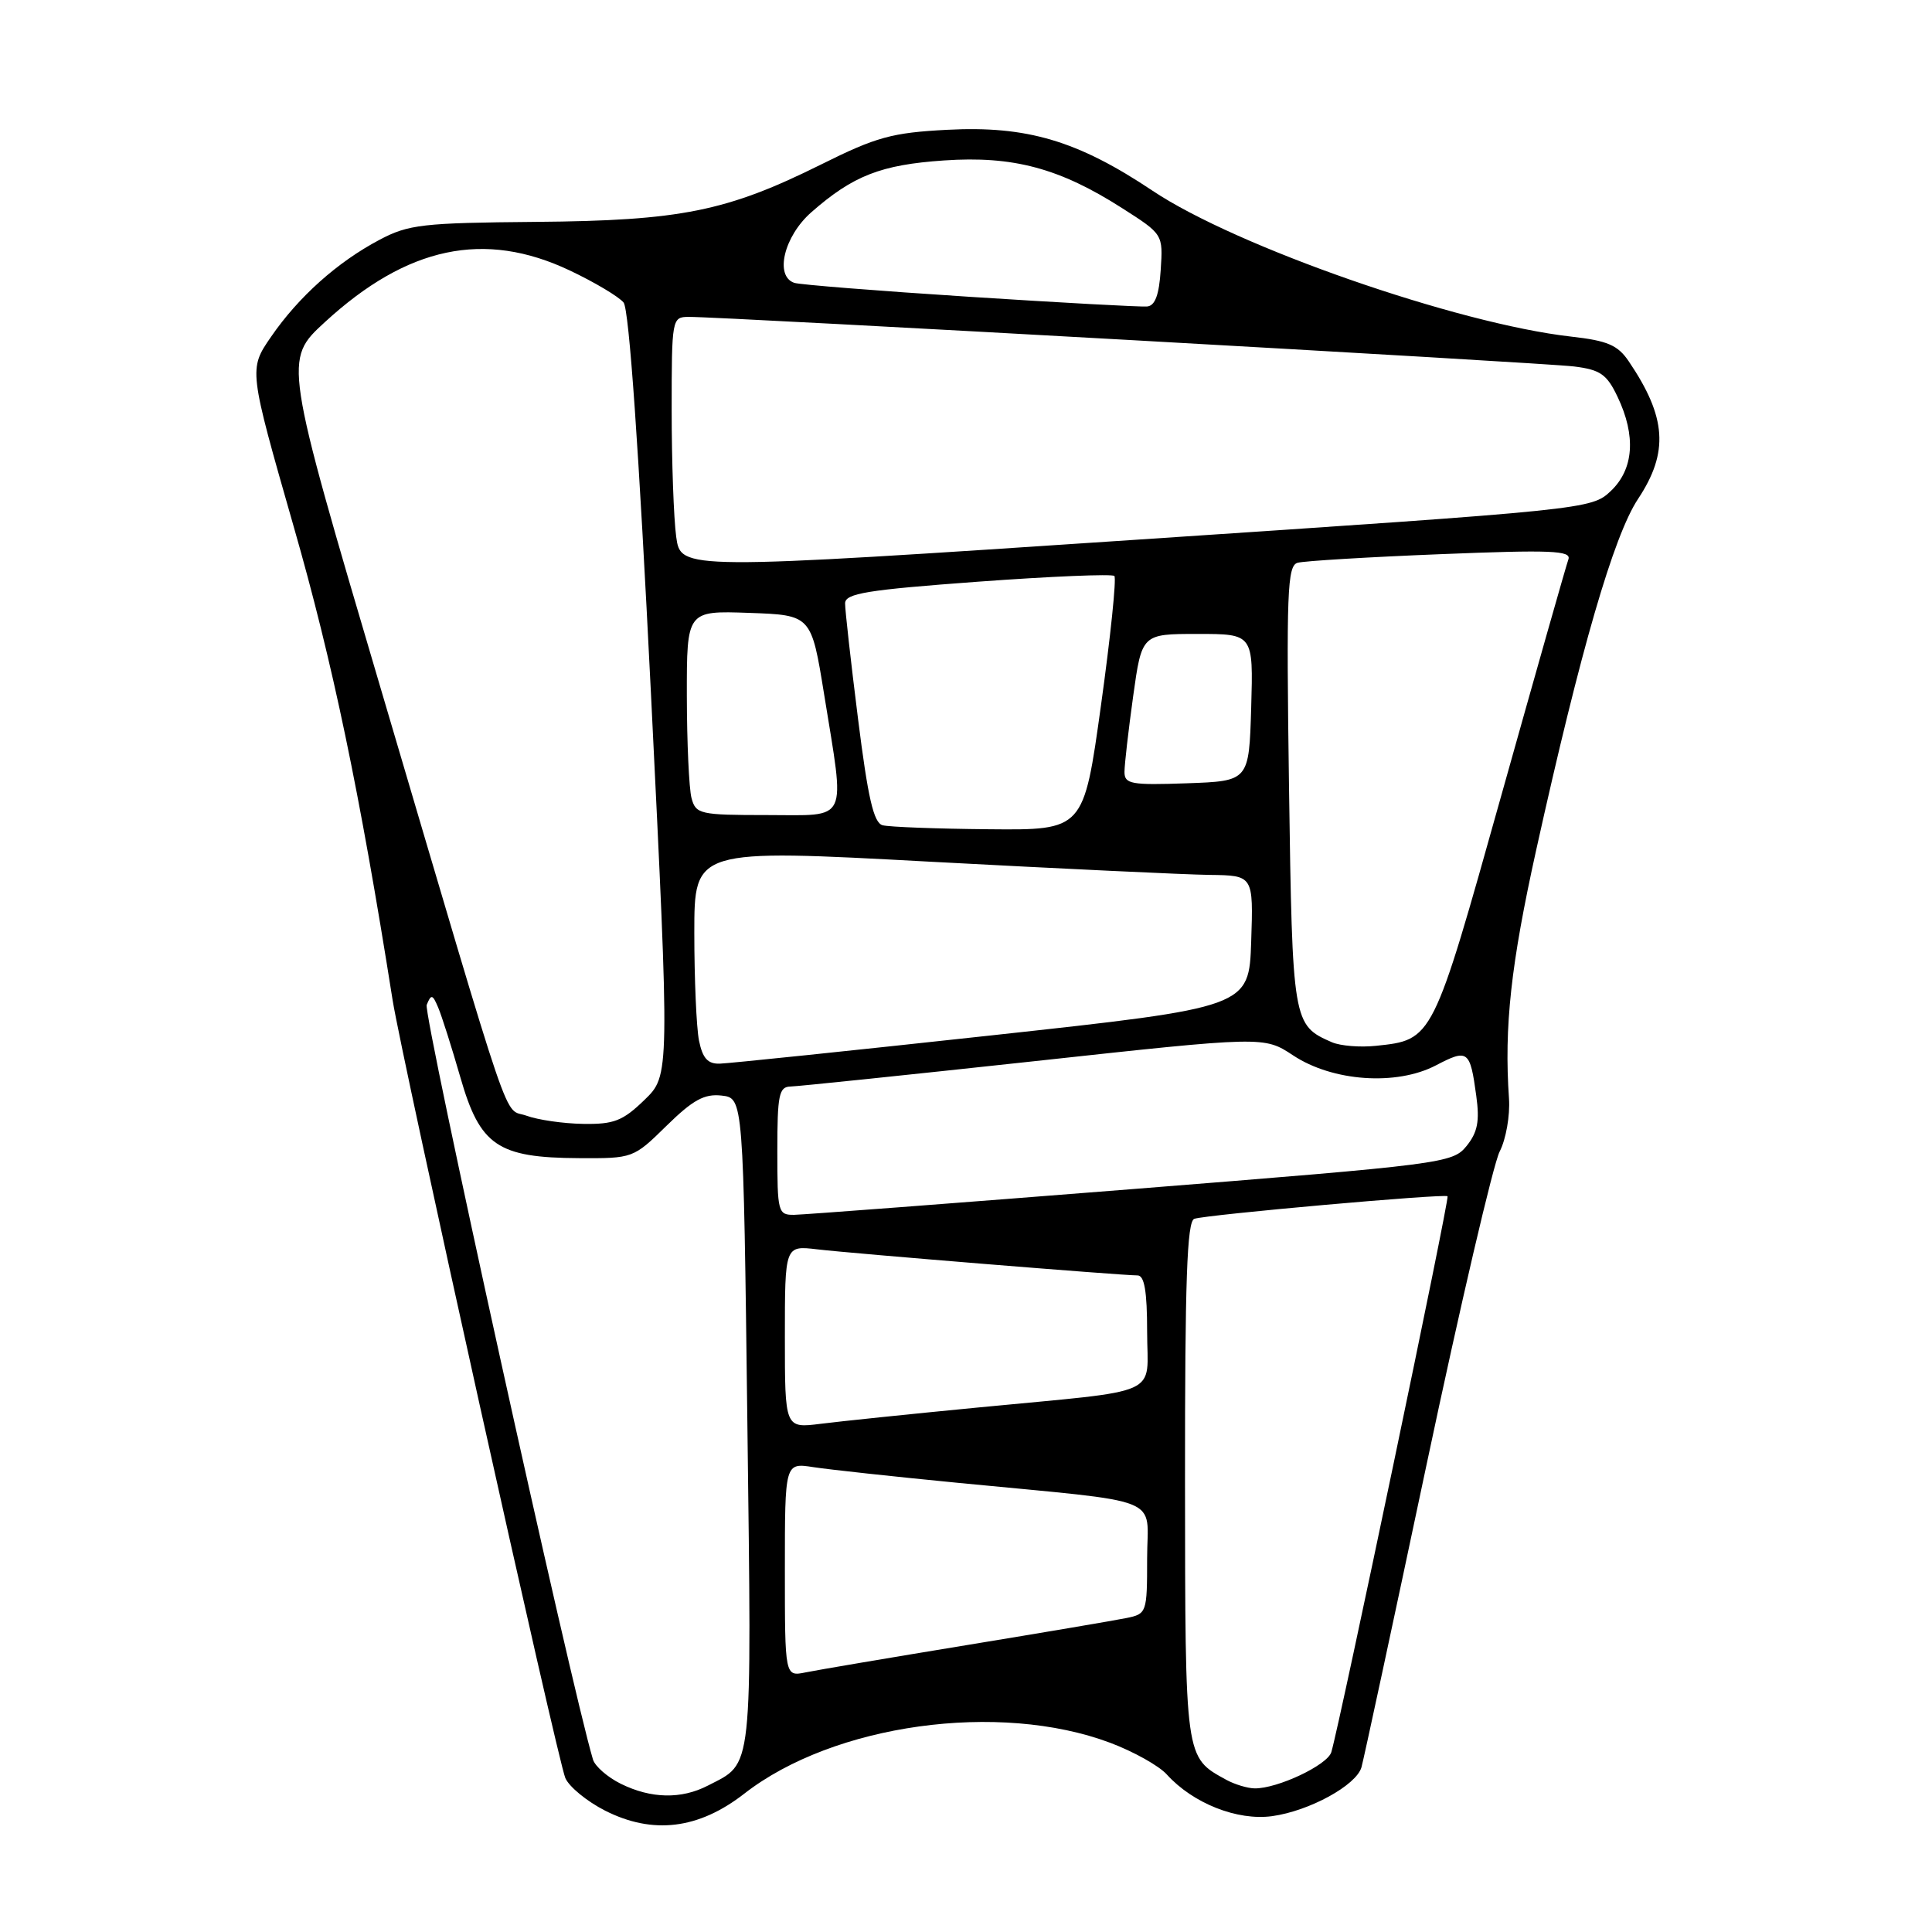 <?xml version="1.0" encoding="UTF-8" standalone="no"?>
<!DOCTYPE svg PUBLIC "-//W3C//DTD SVG 1.1//EN" "http://www.w3.org/Graphics/SVG/1.1/DTD/svg11.dtd" >
<svg xmlns="http://www.w3.org/2000/svg" xmlns:xlink="http://www.w3.org/1999/xlink" version="1.1" viewBox="0 0 256 256">
 <g >
 <path fill="currentColor"
d=" M 98.62 237.67 C 110.46 228.44 132.38 225.40 147.11 230.93 C 150.20 232.09 153.58 233.98 154.61 235.13 C 158.08 238.96 163.95 241.28 168.56 240.65 C 173.49 239.97 179.70 236.57 180.40 234.18 C 180.67 233.25 184.56 215.18 189.04 194.01 C 193.52 172.85 197.88 154.21 198.71 152.59 C 199.55 150.97 200.10 147.82 199.95 145.58 C 199.29 136.05 200.20 127.77 203.56 112.60 C 209.44 86.06 213.82 70.99 217.05 66.11 C 221.15 59.92 220.83 55.28 215.82 47.88 C 214.37 45.73 213.00 45.14 208.17 44.60 C 193.08 42.89 163.81 32.69 152.73 25.28 C 142.80 18.64 136.07 16.64 125.49 17.20 C 118.20 17.58 116.11 18.15 108.83 21.78 C 96.30 28.01 90.20 29.24 71.00 29.40 C 56.00 29.53 54.12 29.74 50.28 31.78 C 44.70 34.73 39.56 39.33 35.92 44.62 C 32.95 48.93 32.95 48.93 38.90 69.72 C 44.07 87.73 47.65 104.87 52.02 132.50 C 53.26 140.33 73.89 233.25 74.91 235.60 C 75.41 236.76 77.77 238.69 80.16 239.91 C 86.49 243.12 92.56 242.39 98.62 237.67 Z  M 82.28 236.37 C 80.51 235.50 78.84 234.04 78.57 233.14 C 75.64 223.32 56.04 134.38 56.54 133.15 C 57.13 131.70 57.32 131.74 58.06 133.50 C 58.53 134.60 59.85 138.76 61.00 142.75 C 63.60 151.81 65.95 153.41 76.70 153.46 C 83.87 153.50 83.93 153.48 88.32 149.17 C 91.82 145.74 93.33 144.91 95.62 145.17 C 98.50 145.50 98.50 145.50 99.03 188.50 C 99.61 235.50 99.82 233.49 93.80 236.60 C 90.28 238.42 86.28 238.34 82.28 236.37 Z  M 162.50 235.84 C 156.98 232.81 157.05 233.26 157.02 196.22 C 157.01 169.68 157.28 161.84 158.25 161.50 C 159.83 160.95 191.39 158.14 191.81 158.51 C 192.10 158.77 177.57 228.22 176.41 232.16 C 175.91 233.88 169.25 237.02 166.23 236.97 C 165.28 236.95 163.60 236.44 162.50 235.84 Z  M 104.00 207.99 C 104.00 193.82 104.00 193.82 107.75 194.40 C 109.81 194.72 118.47 195.66 127.00 196.49 C 154.83 199.20 152.00 198.07 152.00 206.51 C 152.00 213.70 151.95 213.85 149.25 214.40 C 147.74 214.71 138.18 216.33 128.00 218.00 C 117.83 219.67 108.26 221.29 106.75 221.60 C 104.00 222.16 104.00 222.16 104.00 207.99 Z  M 104.00 177.15 C 104.00 165.04 104.00 165.04 108.25 165.54 C 112.84 166.09 148.65 169.00 150.73 169.00 C 151.64 169.00 152.00 171.10 152.00 176.45 C 152.00 185.20 154.49 184.09 129.50 186.51 C 120.70 187.36 111.36 188.33 108.75 188.66 C 104.00 189.26 104.00 189.26 104.00 177.15 Z  M 103.00 152.50 C 103.00 145.08 103.22 144.00 104.75 143.97 C 105.71 143.95 120.22 142.44 137.00 140.62 C 167.49 137.30 167.49 137.30 171.34 139.84 C 176.57 143.31 185.03 143.90 190.26 141.17 C 194.51 138.95 194.79 139.16 195.61 145.18 C 196.08 148.57 195.79 150.04 194.32 151.86 C 192.47 154.13 191.30 154.28 149.96 157.57 C 126.61 159.42 106.49 160.95 105.25 160.97 C 103.09 161.00 103.00 160.66 103.00 152.50 Z  M 69.77 147.84 C 66.59 146.68 68.39 151.97 50.41 91.10 C 37.59 47.70 37.59 47.70 43.04 42.69 C 53.97 32.64 64.18 30.48 75.50 35.84 C 78.80 37.40 82.01 39.32 82.63 40.09 C 83.36 41.00 84.65 59.54 86.26 92.00 C 88.75 142.50 88.75 142.50 85.39 145.75 C 82.52 148.53 81.34 148.99 77.26 148.92 C 74.64 148.88 71.27 148.39 69.77 147.84 Z  M 92.62 137.88 C 92.28 136.16 92.00 129.74 92.00 123.62 C 92.00 112.49 92.00 112.49 123.25 114.18 C 140.44 115.10 157.11 115.89 160.29 115.93 C 166.08 116.00 166.08 116.00 165.79 124.74 C 165.50 133.47 165.50 133.47 131.50 137.18 C 112.80 139.22 96.54 140.91 95.38 140.94 C 93.78 140.99 93.10 140.23 92.62 137.88 Z  M 176.50 138.11 C 171.30 135.84 171.25 135.56 170.80 104.26 C 170.44 78.42 170.57 74.96 171.94 74.57 C 172.80 74.33 181.33 73.81 190.91 73.43 C 205.52 72.84 208.24 72.95 207.82 74.12 C 207.54 74.88 203.55 88.94 198.94 105.37 C 189.81 137.93 189.89 137.78 182.29 138.58 C 180.20 138.80 177.60 138.58 176.50 138.11 Z  M 116.95 109.35 C 115.76 109.03 115.01 105.74 113.69 95.22 C 112.74 87.67 111.97 80.80 111.98 79.94 C 112.00 78.63 114.87 78.16 129.56 77.08 C 139.22 76.37 147.36 76.03 147.66 76.32 C 147.95 76.62 147.16 84.31 145.89 93.43 C 143.59 110.00 143.59 110.00 131.04 109.88 C 124.15 109.82 117.80 109.58 116.95 109.35 Z  M 91.63 105.75 C 91.30 104.51 91.02 98.42 91.01 92.21 C 91.00 80.92 91.00 80.92 99.25 81.21 C 107.50 81.50 107.50 81.50 109.20 92.00 C 111.99 109.30 112.61 108.00 101.62 108.00 C 92.73 108.00 92.20 107.88 91.63 105.75 Z  M 149.00 102.29 C 149.00 101.31 149.52 96.79 150.15 92.25 C 151.30 84.00 151.30 84.00 158.69 84.00 C 166.07 84.00 166.07 84.00 165.79 93.75 C 165.50 103.50 165.50 103.50 157.25 103.79 C 149.88 104.05 149.00 103.89 149.00 102.29 Z  M 89.60 71.13 C 89.27 68.70 89.00 61.16 89.00 54.36 C 89.00 42.21 89.04 42.00 91.25 41.99 C 95.72 41.96 204.60 48.06 208.58 48.56 C 212.05 48.99 212.92 49.60 214.33 52.57 C 216.81 57.76 216.49 62.19 213.42 65.08 C 210.86 67.48 210.42 67.53 150.52 71.52 C 90.21 75.54 90.21 75.54 89.60 71.13 Z  M 128.50 39.33 C 116.40 38.55 105.94 37.72 105.25 37.48 C 102.61 36.59 103.88 31.31 107.51 28.12 C 113.04 23.27 116.73 21.83 125.08 21.26 C 134.25 20.63 140.41 22.28 148.72 27.60 C 154.11 31.04 154.11 31.05 153.80 35.76 C 153.59 39.08 153.05 40.52 152.00 40.61 C 151.18 40.69 140.60 40.11 128.50 39.33 Z "/>
</g>
</svg>